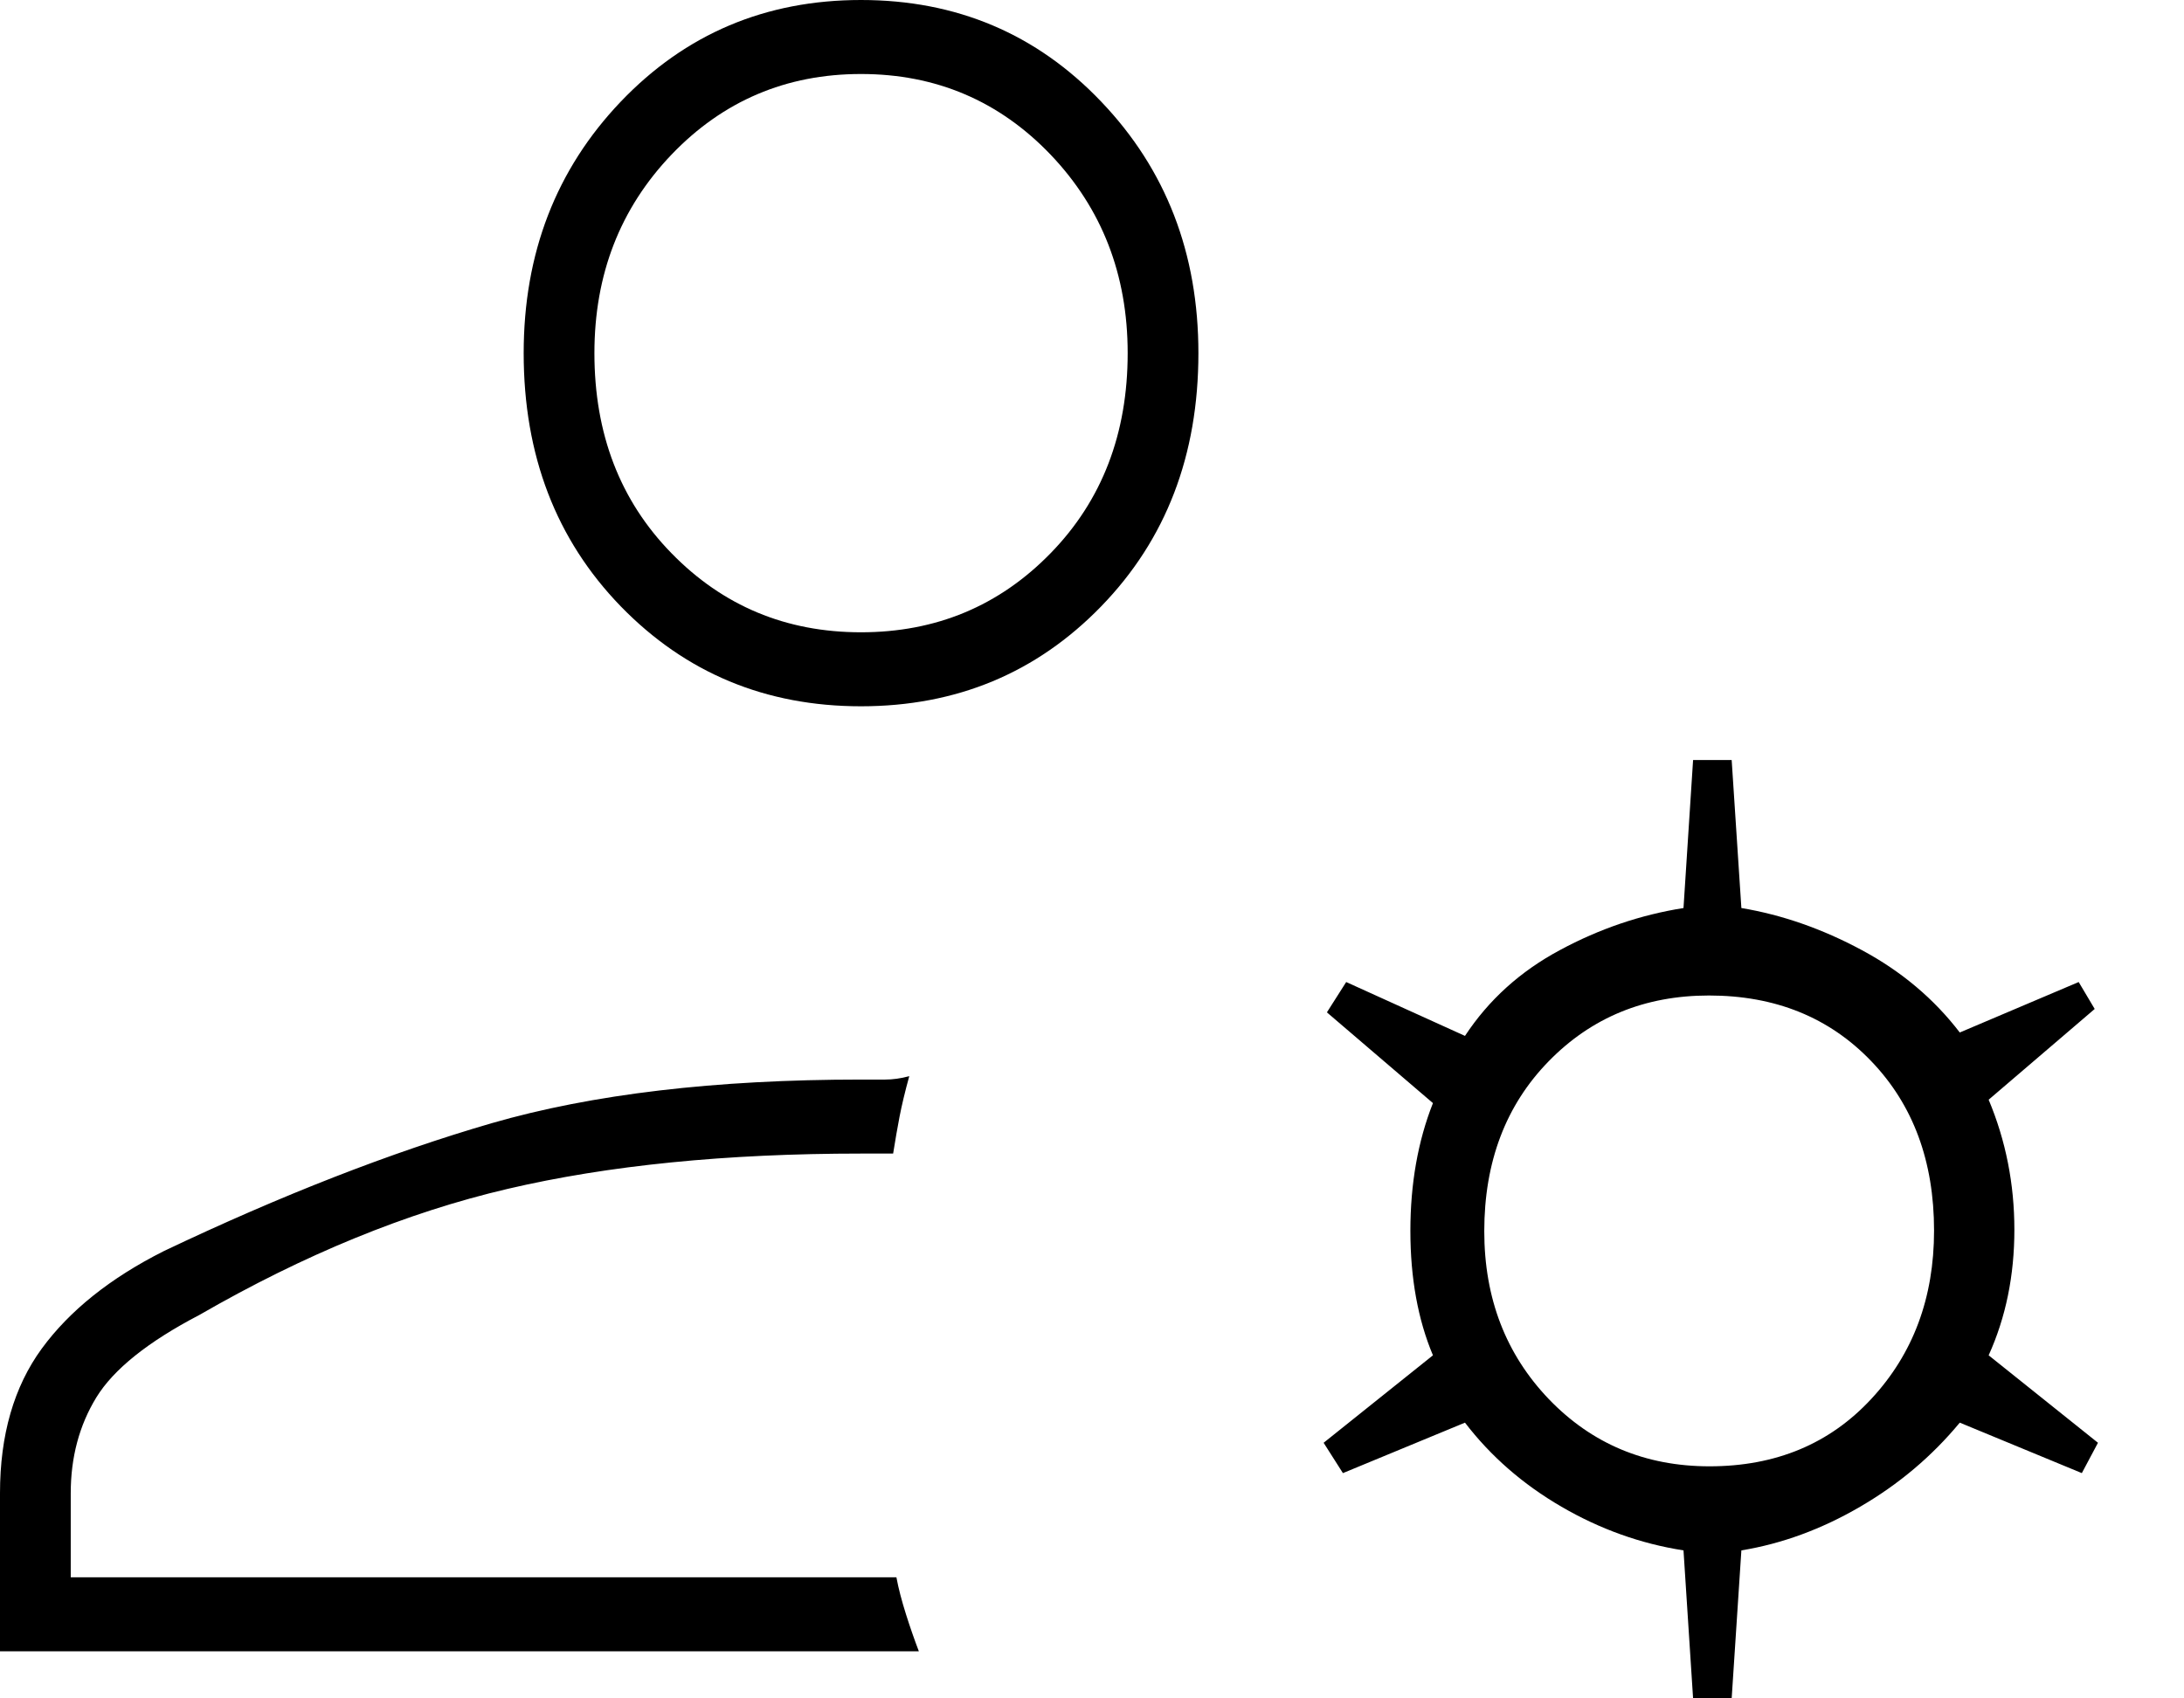 <svg width="18" height="14" viewBox="0 0 18 14" fill="none" xmlns="http://www.w3.org/2000/svg">
<path id="Vector" d="M7.096 5.822C6.31 5.822 5.65 5.547 5.116 4.998C4.583 4.448 4.316 3.753 4.316 2.911C4.316 2.088 4.583 1.397 5.116 0.838C5.65 0.279 6.31 0 7.096 0C7.883 0 8.543 0.279 9.076 0.838C9.61 1.397 9.877 2.088 9.877 2.911C9.877 3.753 9.61 4.448 9.076 4.998C8.543 5.547 7.883 5.822 7.096 5.822ZM0 13.612V12.309C0 11.828 0.115 11.431 0.344 11.117C0.574 10.803 0.909 10.535 1.35 10.313C2.321 9.851 3.222 9.5 4.051 9.259C4.881 9.019 5.896 8.899 7.096 8.899H7.295C7.357 8.899 7.423 8.89 7.494 8.871C7.458 9.001 7.432 9.112 7.414 9.204C7.396 9.296 7.379 9.398 7.361 9.509H7.096C5.984 9.509 5.013 9.606 4.184 9.8C3.354 9.994 2.507 10.341 1.642 10.84C1.218 11.061 0.936 11.288 0.794 11.519C0.653 11.75 0.583 12.013 0.583 12.309V13.002H7.388C7.405 13.094 7.432 13.196 7.467 13.307C7.502 13.418 7.538 13.52 7.573 13.612H0ZM13.954 14L13.875 12.78C13.522 12.725 13.187 12.605 12.869 12.42C12.551 12.235 12.286 12.004 12.074 11.727L11.068 12.143L10.909 11.893L11.81 11.172C11.686 10.877 11.624 10.535 11.624 10.146C11.624 9.758 11.686 9.407 11.81 9.093L10.936 8.345L11.095 8.095L12.074 8.539C12.269 8.243 12.529 8.007 12.856 7.832C13.182 7.656 13.522 7.541 13.875 7.485L13.954 6.265H14.272L14.352 7.485C14.687 7.541 15.018 7.656 15.345 7.832C15.671 8.007 15.94 8.234 16.152 8.511L17.132 8.095L17.264 8.317L16.39 9.065C16.532 9.404 16.602 9.761 16.602 10.137C16.602 10.513 16.532 10.858 16.39 11.172L17.291 11.893L17.158 12.143L16.152 11.727C15.923 12.004 15.649 12.235 15.331 12.42C15.014 12.605 14.687 12.725 14.352 12.78L14.272 14H13.954ZM14.089 12.087C14.635 12.087 15.08 11.902 15.424 11.53C15.768 11.159 15.94 10.697 15.94 10.144C15.94 9.573 15.768 9.107 15.422 8.747C15.076 8.386 14.63 8.206 14.085 8.206C13.556 8.206 13.116 8.387 12.763 8.749C12.41 9.111 12.233 9.578 12.233 10.149C12.233 10.702 12.411 11.163 12.765 11.533C13.12 11.902 13.561 12.087 14.089 12.087ZM7.096 5.212C7.714 5.212 8.235 4.995 8.659 4.56C9.082 4.126 9.294 3.576 9.294 2.911C9.294 2.264 9.082 1.719 8.659 1.275C8.235 0.832 7.714 0.61 7.096 0.61C6.479 0.61 5.958 0.832 5.534 1.275C5.11 1.719 4.899 2.264 4.899 2.911C4.899 3.576 5.11 4.126 5.534 4.56C5.958 4.995 6.479 5.212 7.096 5.212Z" fill="black"/>
</svg>